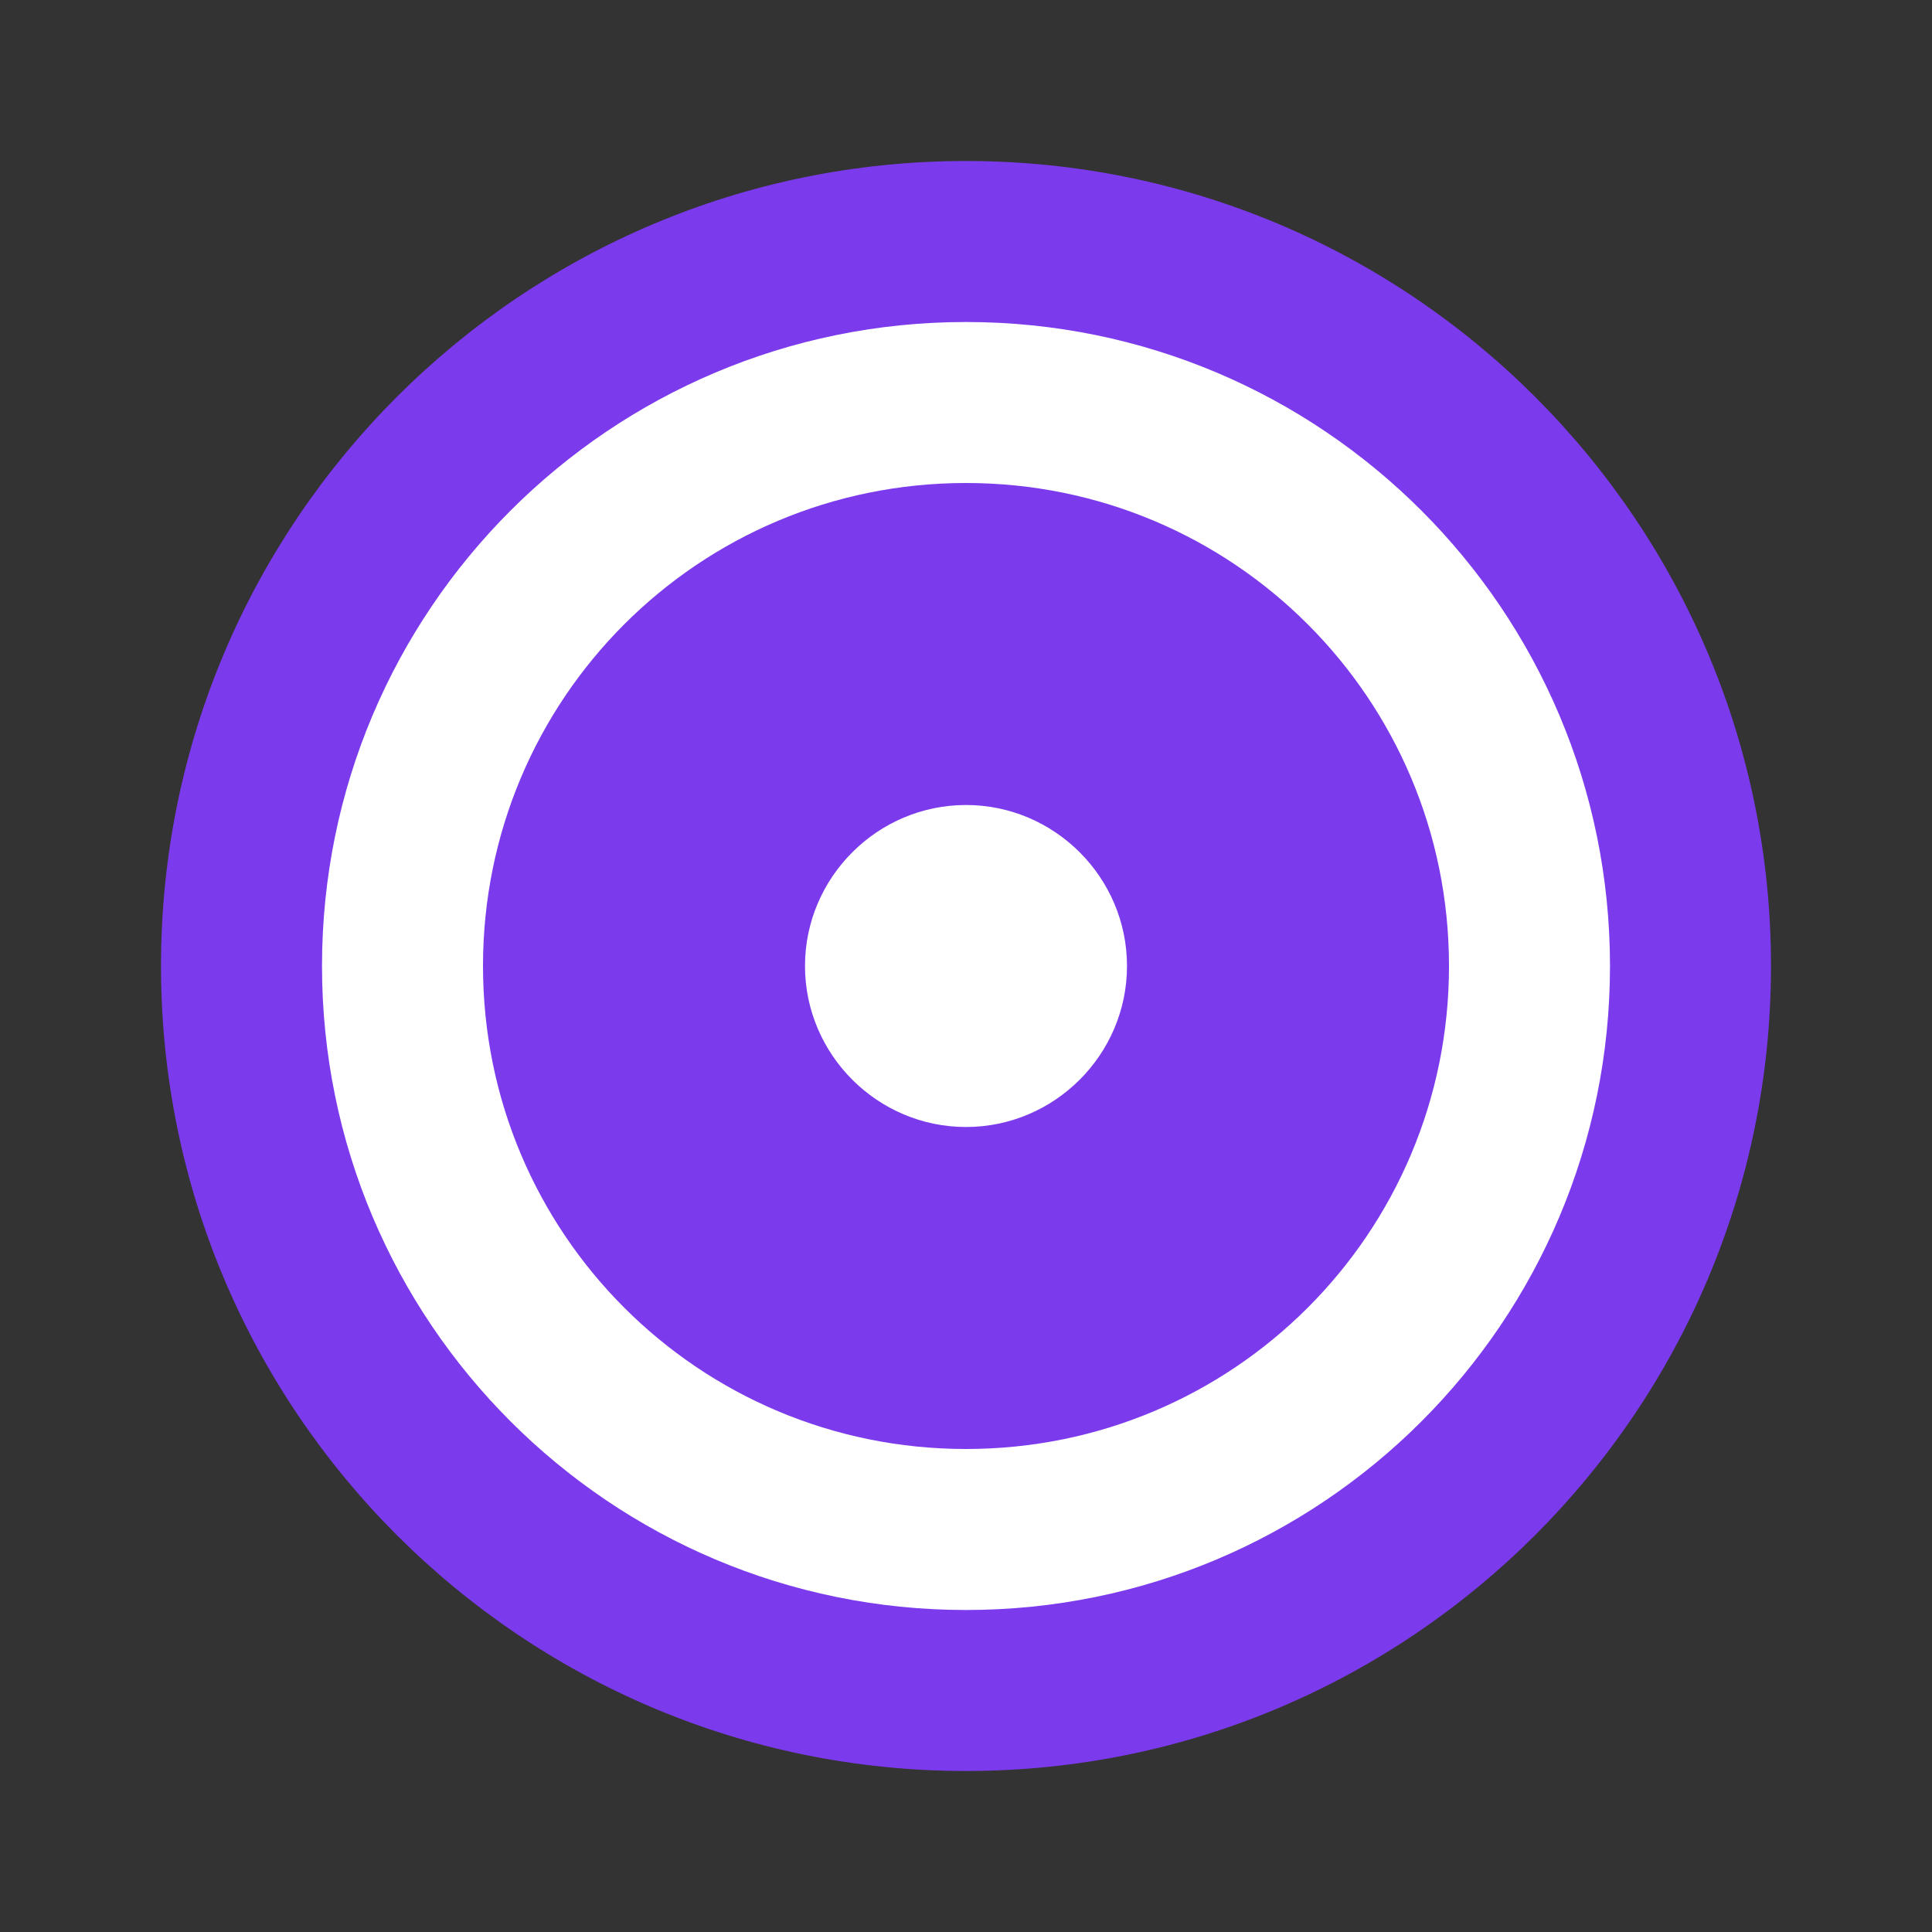 <svg width="48" height="48" viewBox="0 0 48 48" fill="none" xmlns="http://www.w3.org/2000/svg">
<rect x="0" y="0" width="48" height="48" fill="#333333" stroke="none"/>
<path d="M24 4C12.96 4 4 12.96 4 24C4 35.04 12.96 44 24 44C35.04 44 44 35.04 44 24C44 12.96 35.04 4 24 4Z" fill="#7C3AED"/>
<path d="M24 8C15.16 8 8 15.16 8 24C8 32.84 15.16 40 24 40C32.84 40 40 32.84 40 24C40 15.16 32.84 8 24 8Z" fill="white"/>
<path d="M24 12C17.36 12 12 17.36 12 24C12 30.64 17.36 36 24 36C30.64 36 36 30.64 36 24C36 17.36 30.64 12 24 12Z" fill="#7C3AED"/>
<path d="M24 20C21.8 20 20 21.8 20 24C20 26.2 21.8 28 24 28C26.2 28 28 26.2 28 24C28 21.8 26.2 20 24 20Z" fill="white"/>
</svg>

